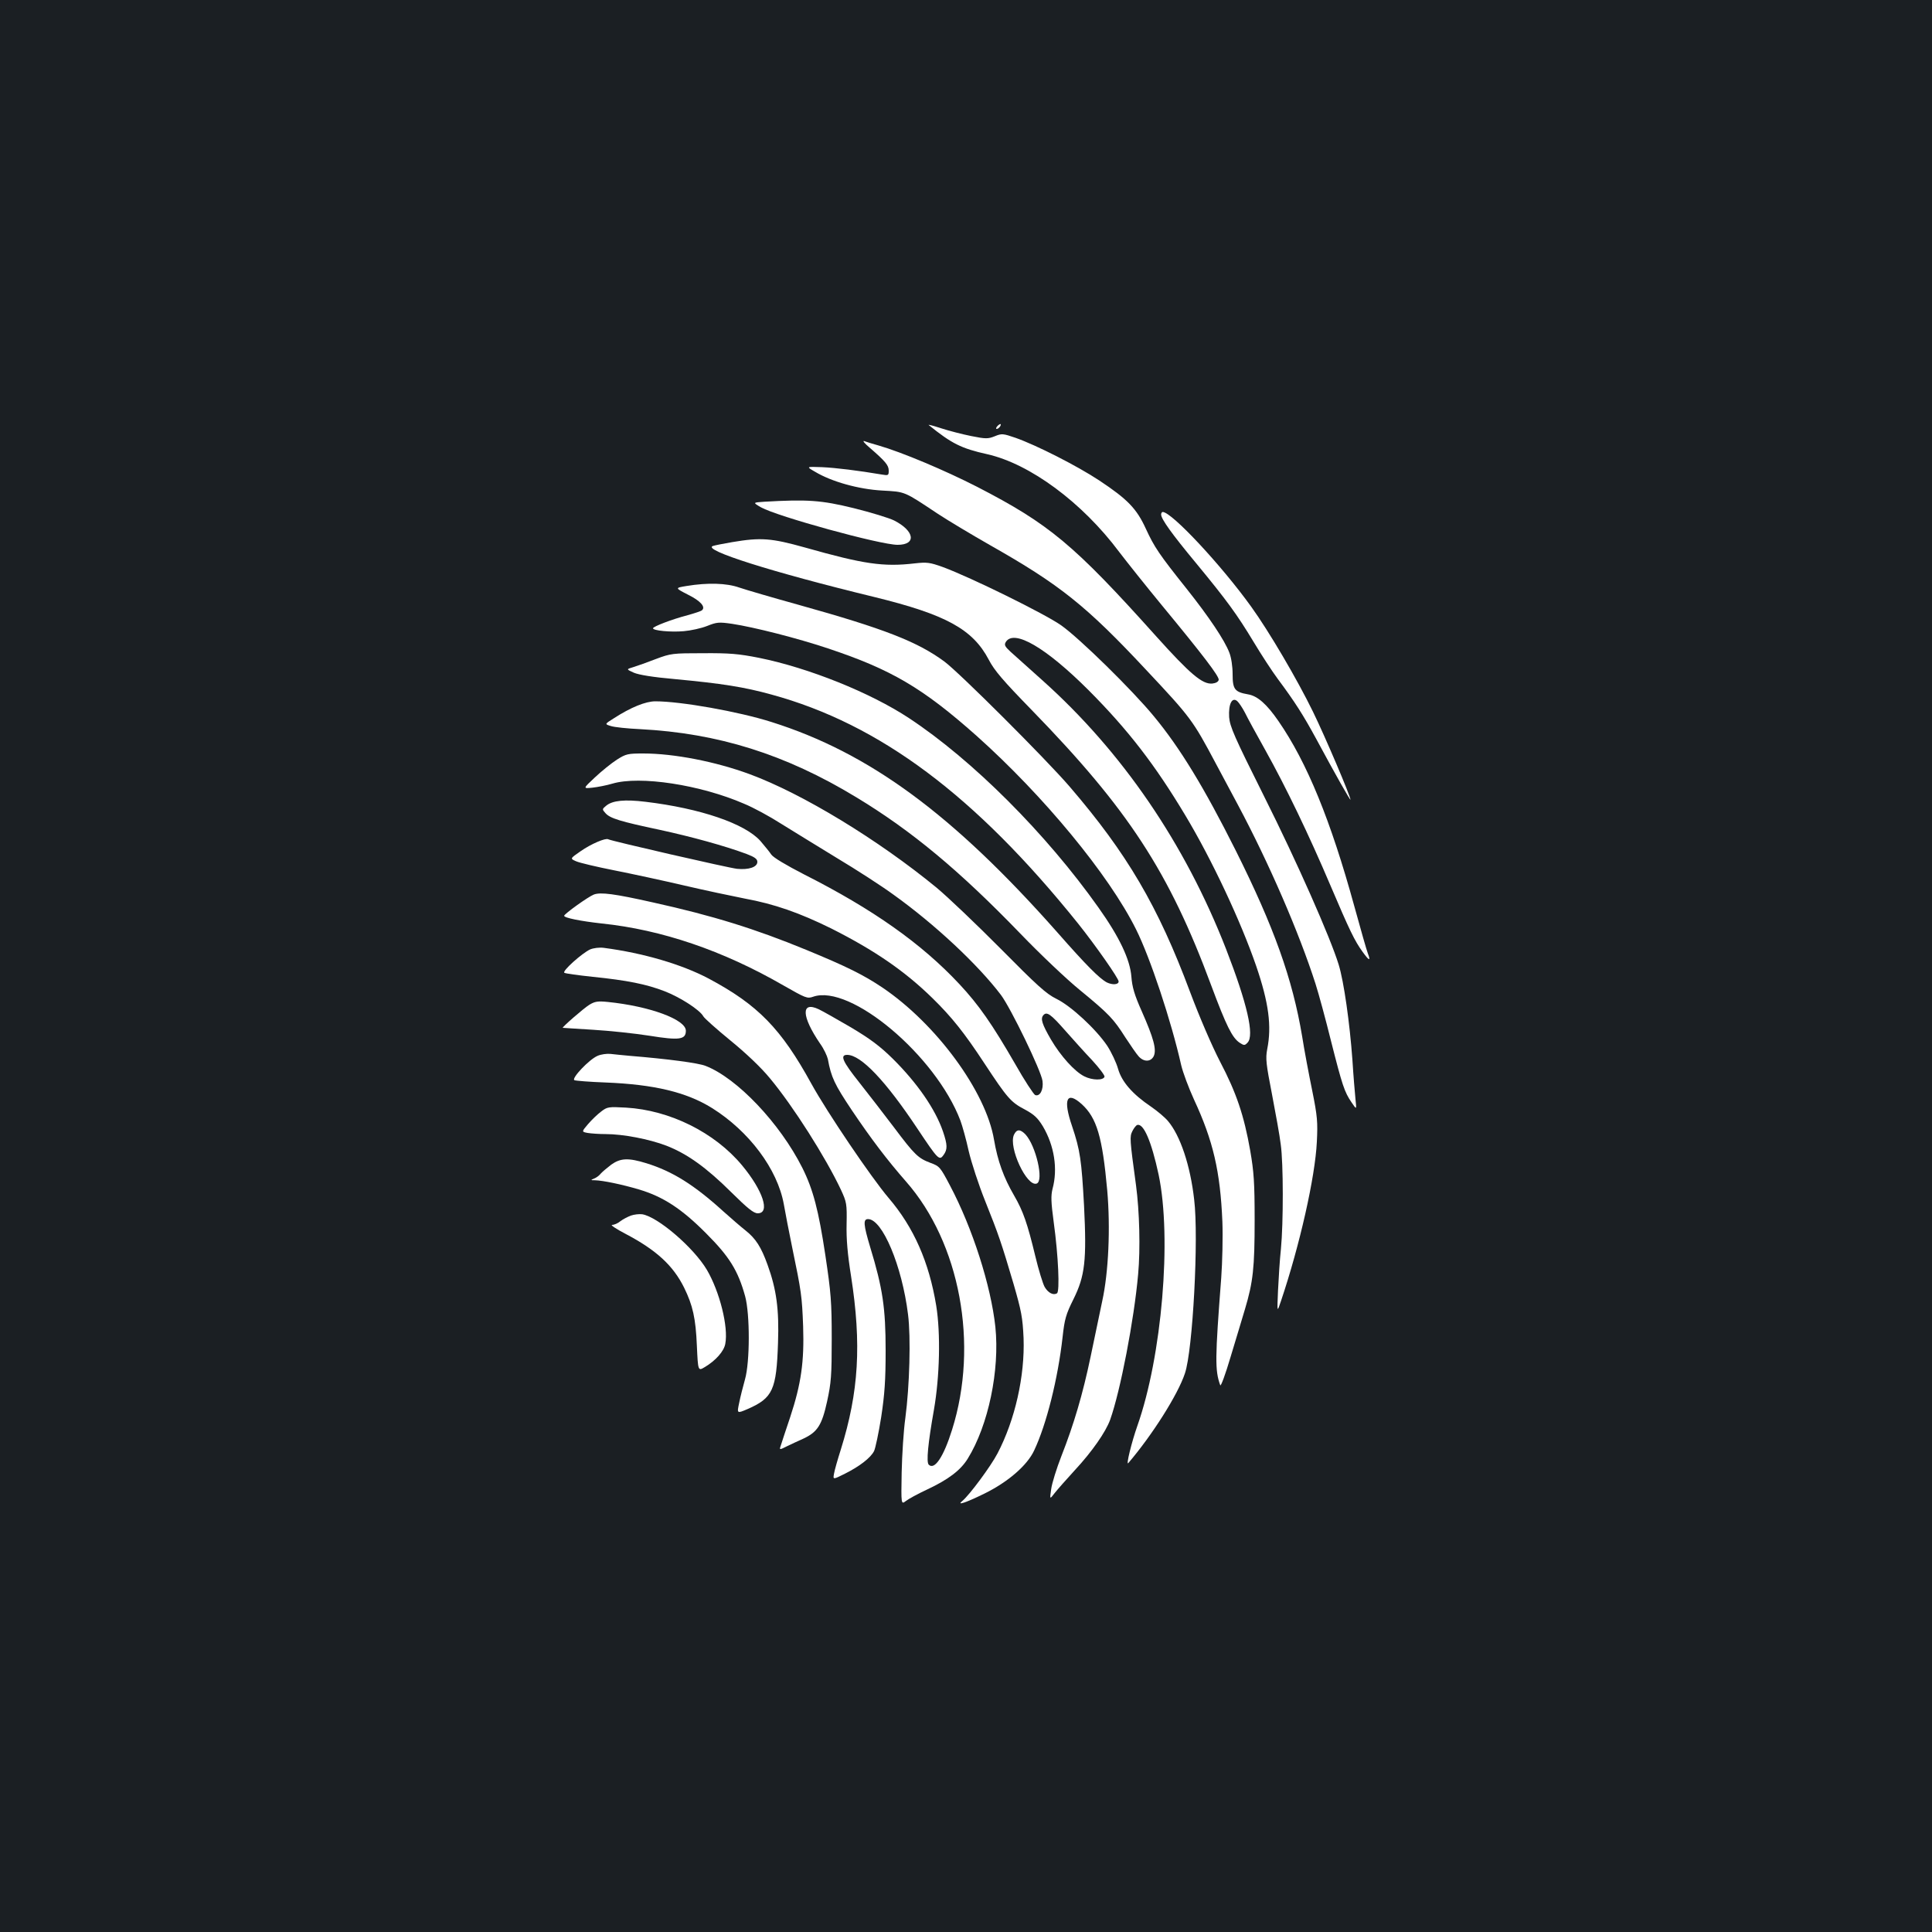 <?xml version="1.0" standalone="no"?>
<!DOCTYPE svg PUBLIC "-//W3C//DTD SVG 20010904//EN"
 "http://www.w3.org/TR/2001/REC-SVG-20010904/DTD/svg10.dtd">
<svg version="1.0" xmlns="http://www.w3.org/2000/svg"
 width="1000pt" height="1000pt" viewBox="0 0 1000 1000"
 preserveAspectRatio="xMidYMid meet">
<rect width="100%" height="100%" fill="#1b1f23"/>
<g transform="translate(0,1000) scale(0.1,-0.1)"
fill="#ffffff" stroke="none">
<path d="M4807 7800 c119 -96 168 -121 303 -151 221 -50 491 -249 683 -506 42
-55 141 -179 220 -275 213 -258 298 -369 295 -387 -2 -10 -15 -17 -33 -19 -51
-5 -114 48 -292 246 -425 474 -553 580 -925 772 -166 85 -389 179 -510 214
-32 9 -65 19 -75 23 -10 3 2 -12 27 -33 83 -72 100 -92 100 -120 0 -25 -2 -26
-37 -20 -118 20 -238 35 -309 38 -82 3 -82 3 -35 -24 85 -51 224 -90 346 -97
123 -7 111 -2 290 -121 55 -36 177 -109 270 -162 360 -204 496 -312 808 -646
230 -245 241 -260 359 -482 25 -47 77 -144 116 -217 160 -300 316 -660 401
-925 17 -53 53 -186 80 -295 59 -233 70 -265 106 -318 27 -40 27 -40 21 15 -3
30 -11 123 -16 205 -14 191 -44 404 -71 492 -43 140 -215 530 -386 871 -155
310 -177 361 -181 410 -4 68 15 106 42 83 9 -8 27 -35 40 -60 12 -25 60 -113
106 -195 106 -190 224 -435 335 -696 101 -237 126 -289 168 -347 34 -47 43
-50 27 -8 -6 15 -37 124 -70 244 -122 444 -245 745 -393 959 -60 87 -108 130
-157 138 -69 12 -80 26 -80 104 0 41 -7 87 -17 112 -24 64 -107 187 -219 328
-146 183 -169 218 -213 313 -48 105 -95 153 -241 250 -115 76 -326 183 -434
221 -64 22 -71 23 -107 8 -35 -14 -47 -14 -122 1 -45 9 -115 27 -155 40 -40
13 -69 21 -65 17z"/>
<path d="M5162 7794 c-7 -8 -8 -14 -3 -14 10 0 25 19 20 25 -2 1 -10 -3 -17
-11z"/>
<path d="M3955 7403 c-59 -4 -59 -4 -16 -29 84 -47 617 -194 707 -194 99 0 88
72 -18 126 -26 13 -121 42 -210 64 -167 41 -238 46 -463 33z"/>
<path d="M6010 7337 c0 -23 54 -99 181 -252 160 -194 211 -264 298 -408 39
-65 95 -151 124 -190 90 -121 132 -187 200 -312 100 -186 177 -321 177 -314 0
18 -130 324 -194 455 -82 168 -227 415 -320 544 -154 214 -411 490 -458 490
-4 0 -8 -6 -8 -13z"/>
<path d="M3790 7194 c-47 -8 -92 -17 -100 -20 -58 -20 304 -135 835 -264 372
-91 510 -167 593 -325 29 -56 75 -109 223 -261 499 -513 710 -836 928 -1424
79 -212 109 -271 147 -297 23 -15 27 -15 41 0 37 37 -2 204 -111 485 -213 546
-537 1021 -952 1392 -70 63 -144 129 -164 147 -29 27 -33 35 -24 50 42 68 207
-28 430 -251 203 -204 342 -384 499 -646 138 -230 287 -548 367 -780 65 -190
81 -311 57 -431 -9 -48 -6 -75 25 -234 19 -99 40 -215 45 -258 14 -97 14 -408
1 -542 -6 -55 -12 -152 -15 -215 -5 -115 -5 -115 15 -55 98 291 177 642 186
825 5 102 3 131 -24 265 -17 83 -41 209 -52 280 -50 299 -146 567 -345 965
-162 323 -287 529 -423 693 -110 134 -384 403 -479 470 -85 60 -469 249 -613
302 -67 24 -82 26 -145 19 -163 -19 -264 -4 -568 82 -175 49 -229 53 -377 28z"/>
<path d="M3554 6967 c-61 -10 -61 -10 7 -45 65 -32 93 -64 72 -81 -4 -4 -37
-15 -73 -25 -81 -21 -180 -59 -180 -68 0 -12 91 -21 159 -15 36 3 91 15 121
27 50 20 61 21 130 11 112 -17 337 -74 495 -127 328 -109 491 -205 769 -452
347 -310 685 -719 826 -1002 73 -146 182 -473 234 -704 9 -38 39 -118 66 -177
99 -213 136 -371 147 -632 3 -78 0 -209 -6 -292 -32 -417 -33 -478 -5 -555 3
-8 27 57 53 145 27 88 60 200 75 249 42 141 50 214 50 461 0 195 -4 250 -23
360 -32 181 -71 298 -156 460 -42 81 -107 232 -155 360 -166 445 -326 717
-624 1064 -124 144 -571 590 -648 647 -140 103 -312 170 -753 293 -137 38
-277 79 -309 90 -65 23 -163 26 -272 8z"/>
<path d="M3395 6589 c-44 -17 -97 -36 -117 -42 -37 -11 -37 -11 3 -29 26 -11
98 -23 212 -33 245 -23 359 -41 500 -80 561 -153 1056 -524 1587 -1185 91
-114 210 -284 210 -300 0 -17 -32 -19 -61 -5 -38 20 -106 88 -258 261 -540
610 -971 927 -1478 1087 -170 54 -469 107 -601 107 -50 0 -127 -31 -215 -88
-48 -30 -48 -30 -15 -40 18 -6 86 -13 150 -16 405 -21 753 -130 1119 -352 288
-174 535 -380 850 -706 101 -105 240 -237 309 -293 151 -124 174 -149 235
-245 27 -41 57 -85 68 -97 27 -31 64 -30 79 1 15 34 -1 93 -62 231 -38 85 -50
126 -54 180 -7 89 -62 205 -170 357 -271 383 -652 764 -981 981 -200 132 -519
260 -776 312 -106 21 -153 25 -290 24 -157 0 -167 -1 -244 -30z"/>
<path d="M3193 6068 c-28 -18 -79 -59 -114 -92 -62 -58 -62 -58 -13 -53 27 3
74 12 104 21 142 42 455 -6 681 -104 49 -20 135 -67 191 -103 57 -35 186 -115
288 -177 102 -61 235 -147 295 -191 215 -154 437 -362 556 -519 52 -70 208
-392 215 -445 6 -45 -13 -82 -38 -73 -8 4 -55 75 -103 160 -120 208 -189 307
-289 414 -196 210 -448 388 -804 568 -93 48 -159 87 -170 103 -9 14 -35 45
-56 70 -80 90 -311 169 -595 203 -107 13 -170 7 -203 -20 -22 -18 -22 -19 -4
-39 24 -27 77 -43 280 -86 166 -36 337 -83 450 -125 42 -16 56 -26 56 -41 0
-27 -44 -42 -105 -36 -45 5 -651 144 -667 153 -13 8 -89 -24 -143 -62 -55 -38
-55 -38 -23 -52 18 -8 107 -29 198 -47 91 -18 253 -53 360 -78 107 -25 249
-55 315 -68 153 -28 284 -74 448 -155 224 -113 380 -220 524 -361 99 -97 164
-178 269 -338 118 -179 136 -200 209 -238 48 -26 66 -43 93 -87 59 -100 78
-220 50 -323 -9 -36 -8 -69 6 -173 24 -174 32 -359 17 -368 -19 -12 -46 2 -64
33 -9 16 -31 87 -48 158 -41 170 -63 234 -110 315 -54 93 -85 178 -104 289
-42 250 -299 599 -577 787 -97 65 -182 108 -396 196 -262 108 -484 177 -792
245 -200 45 -271 54 -306 41 -29 -11 -153 -100 -154 -110 0 -11 87 -28 195
-40 309 -32 627 -140 939 -320 116 -66 124 -70 155 -59 192 67 634 -304 762
-641 10 -27 30 -98 43 -158 14 -60 52 -176 85 -258 70 -175 84 -216 147 -429
41 -142 47 -174 52 -281 7 -196 -44 -423 -135 -597 -35 -67 -145 -215 -181
-245 -34 -27 15 -11 113 37 122 60 222 146 258 224 63 133 123 371 147 587 10
91 17 117 56 195 60 121 69 201 55 484 -13 236 -20 287 -62 412 -48 140 -28
184 50 114 78 -71 107 -170 132 -446 17 -194 7 -424 -26 -574 -14 -66 -41
-195 -60 -287 -41 -196 -87 -351 -151 -514 -25 -64 -49 -141 -53 -171 -8 -55
-8 -55 18 -21 14 18 61 71 104 118 90 97 160 198 183 261 53 149 124 517 145
754 12 131 7 325 -11 460 -33 241 -33 251 -19 280 8 16 19 30 25 32 33 11 74
-85 111 -257 69 -328 17 -940 -110 -1300 -30 -85 -60 -208 -47 -193 123 144
256 353 293 464 41 119 72 703 48 900 -20 177 -72 332 -136 407 -15 18 -54 51
-86 73 -98 66 -153 130 -172 197 -9 32 -34 85 -56 119 -58 86 -187 206 -263
243 -53 26 -100 69 -288 259 -124 125 -274 268 -333 317 -301 247 -693 486
-967 587 -176 65 -392 107 -550 107 -80 0 -90 -2 -137 -32z m2323 -1405 c38
-43 99 -111 137 -151 37 -40 66 -79 64 -85 -6 -20 -64 -19 -105 2 -50 25 -122
105 -172 190 -47 81 -55 108 -40 126 18 21 38 7 116 -82z"/>
<path d="M3055 5086 c-42 -19 -147 -113 -134 -121 5 -4 72 -13 147 -21 177
-18 278 -38 373 -75 80 -31 182 -97 199 -129 5 -10 68 -66 140 -125 81 -66
159 -140 205 -196 120 -144 289 -410 368 -578 29 -63 31 -72 29 -176 -2 -78 5
-157 23 -270 55 -353 40 -600 -53 -898 -16 -50 -32 -106 -35 -124 -6 -32 -6
-32 56 -1 76 38 133 82 151 117 7 14 24 94 37 176 18 119 23 191 23 345 0 219
-15 322 -80 535 -35 117 -37 145 -11 145 74 0 176 -242 207 -494 15 -118 8
-370 -14 -536 -9 -63 -17 -190 -19 -281 -3 -167 -3 -167 22 -148 14 11 62 37
109 59 111 52 174 100 211 160 107 173 166 458 143 682 -23 213 -118 511 -235
732 -50 95 -54 100 -101 117 -63 24 -81 40 -189 184 -50 66 -131 171 -180 233
-86 108 -101 142 -62 142 71 0 198 -133 363 -381 108 -162 114 -168 136 -137
21 29 20 53 -3 121 -40 117 -134 252 -260 377 -66 65 -117 103 -216 162 -72
42 -146 84 -167 94 -93 44 -90 -36 7 -178 19 -26 36 -63 40 -80 17 -94 35
-131 123 -263 101 -150 183 -258 281 -370 280 -318 378 -844 239 -1285 -44
-141 -91 -211 -121 -181 -13 13 -4 109 27 284 30 173 35 394 12 538 -37 226
-116 406 -247 559 -90 106 -318 443 -399 590 -157 286 -277 409 -532 545 -138
73 -337 132 -543 159 -23 3 -53 -1 -70 -8z"/>
<path d="M3050 4799 c-28 -17 -144 -118 -137 -119 1 0 71 -5 156 -10 85 -5
217 -19 293 -31 155 -25 188 -20 188 26 0 58 -187 127 -405 149 -50 5 -66 3
-95 -15z"/>
<path d="M3093 4535 c-43 -18 -137 -117 -120 -126 6 -3 80 -9 162 -12 251 -10
418 -50 550 -132 192 -120 339 -316 372 -498 8 -45 27 -145 43 -222 48 -231
51 -254 57 -410 6 -183 -10 -297 -67 -470 -22 -66 -44 -131 -48 -145 -9 -26
-9 -26 33 -5 23 11 61 29 84 39 72 34 95 69 122 192 21 97 24 133 24 324 0
192 -4 239 -33 433 -35 232 -63 340 -119 452 -116 231 -338 465 -501 528 -37
15 -196 36 -392 52 -36 3 -81 8 -100 10 -19 2 -49 -2 -67 -10z"/>
<path d="M3112 4247 c-19 -14 -49 -43 -68 -65 -34 -40 -34 -40 -3 -46 18 -3
60 -6 94 -6 90 0 225 -26 314 -60 108 -42 207 -113 336 -241 85 -84 116 -109
137 -109 66 0 27 118 -81 248 -142 171 -375 286 -601 299 -90 5 -97 4 -128
-20z"/>
<path d="M5248 4126 c-29 -65 67 -271 118 -252 38 14 -4 195 -58 254 -28 29
-46 28 -60 -2z"/>
<path d="M3164 3972 c-21 -16 -46 -37 -54 -46 -8 -10 -23 -22 -35 -26 -19 -8
-18 -9 4 -9 42 -1 142 -22 226 -47 126 -37 223 -100 350 -228 120 -120 165
-192 202 -326 25 -93 25 -339 -1 -430 -10 -36 -24 -90 -30 -121 -12 -56 -12
-56 44 -32 130 57 149 99 157 343 6 173 -8 276 -54 403 -33 92 -61 136 -114
178 -24 19 -75 63 -114 98 -153 139 -264 208 -399 250 -94 29 -134 27 -182 -7z"/>
<path d="M3265 3708 c-16 -6 -41 -19 -54 -29 -13 -11 -32 -19 -43 -19 -10 0
21 -21 69 -46 160 -84 247 -164 304 -279 45 -92 60 -158 66 -301 6 -131 6
-131 41 -110 57 34 99 82 106 120 17 88 -29 270 -95 383 -68 115 -254 275
-335 288 -16 2 -42 -1 -59 -7z"/>
</g>
</svg>
